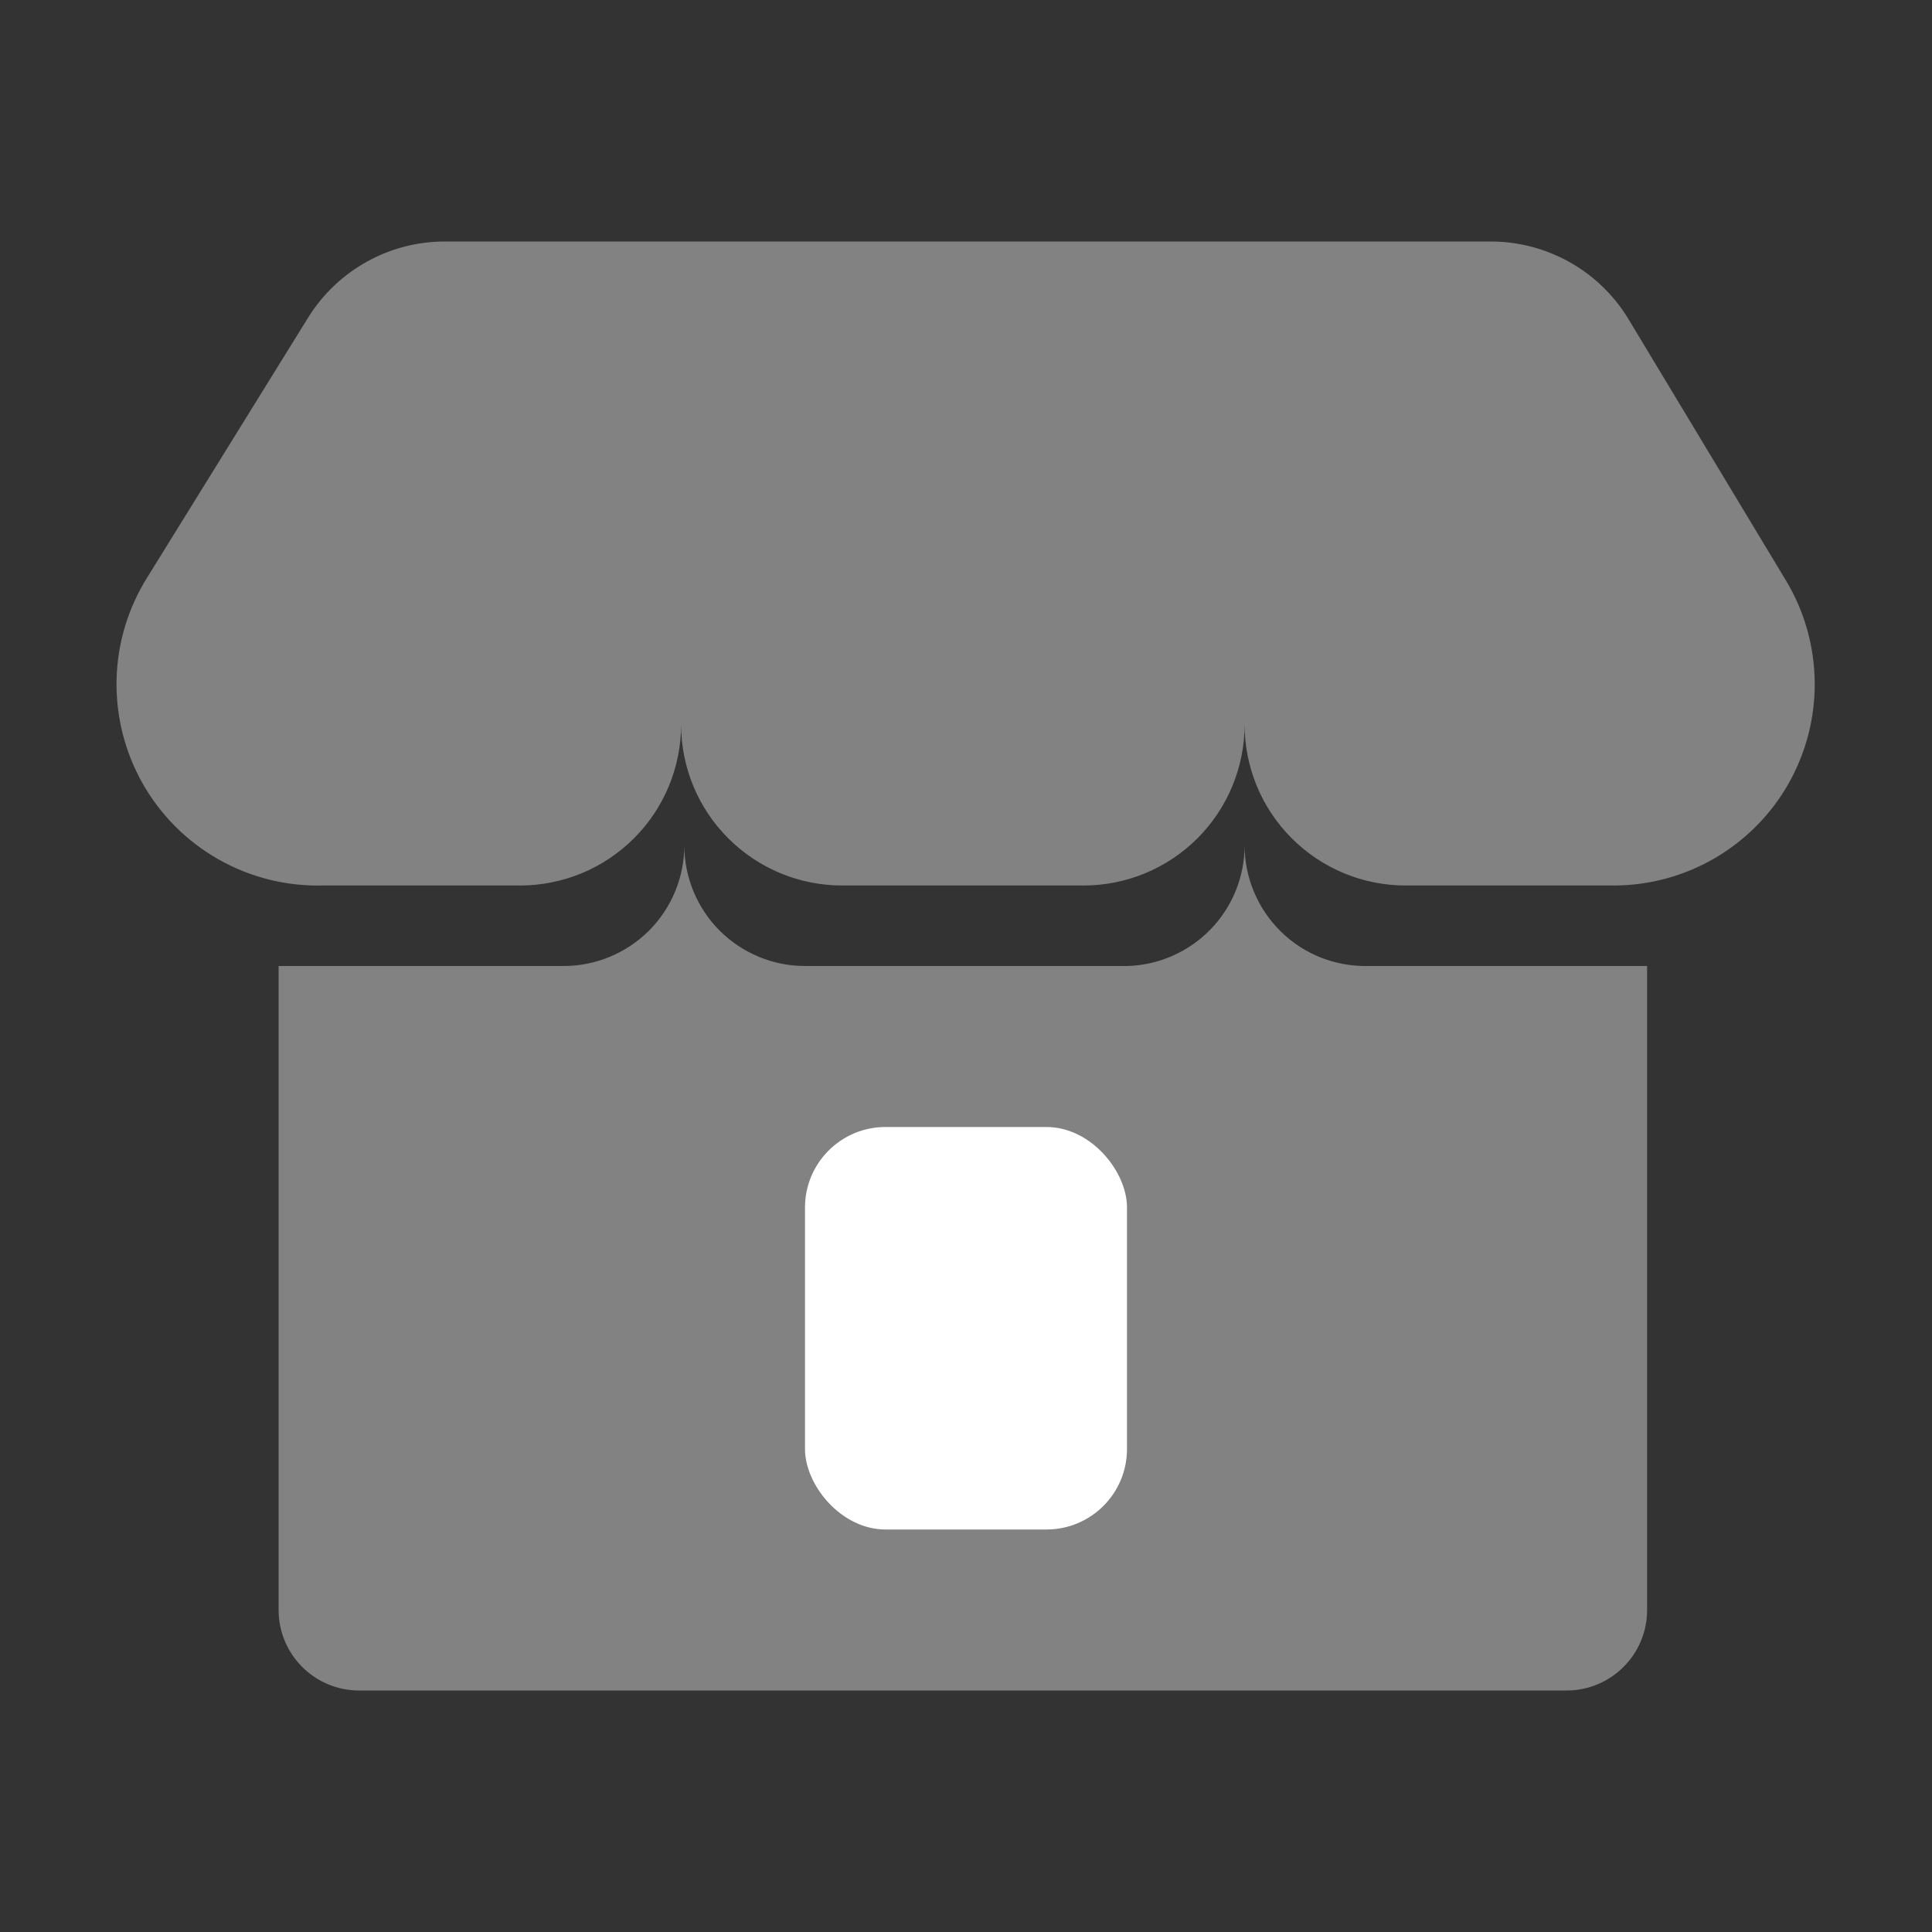<svg width="24" height="24" viewBox="0 0 24 24" fill="none" xmlns="http://www.w3.org/2000/svg">
<rect x="0" y="0" width="24" height="24" fill="#333333" stroke="none"/>
<path d="M15.461 10.5C15.461 10.891 15.309 11.267 15.036 11.547C14.763 11.827 14.392 11.99 14.001 12H10.001C9.603 12 9.222 11.842 8.94 11.561C8.659 11.279 8.501 10.898 8.501 10.5C8.501 10.898 8.343 11.279 8.062 11.561C7.78 11.842 7.399 12 7.001 12H3.461V20C3.461 20.265 3.566 20.52 3.754 20.707C3.941 20.895 4.196 21 4.461 21H19.461C19.726 21 19.98 20.895 20.168 20.707C20.356 20.52 20.461 20.265 20.461 20V12H17.001C16.801 12.005 16.601 11.97 16.415 11.898C16.228 11.825 16.058 11.715 15.914 11.575C15.771 11.435 15.657 11.268 15.579 11.083C15.501 10.899 15.461 10.7 15.461 10.5Z" fill="#828282"/>
<path d="M22.191 7.22L20.251 4C20.076 3.698 19.826 3.446 19.524 3.271C19.222 3.096 18.88 3.002 18.531 3H5.531C5.191 2.999 4.856 3.085 4.559 3.25C4.262 3.414 4.011 3.652 3.831 3.94L1.831 7.17C1.591 7.552 1.458 7.992 1.448 8.443C1.438 8.895 1.55 9.34 1.772 9.733C1.995 10.126 2.319 10.451 2.712 10.674C3.104 10.897 3.55 11.01 4.001 11H6.461C6.723 11 6.983 10.948 7.226 10.848C7.469 10.747 7.689 10.6 7.875 10.414C8.061 10.229 8.208 10.008 8.309 9.765C8.409 9.523 8.461 9.263 8.461 9C8.461 9.53 8.671 10.039 9.047 10.414C9.422 10.789 9.93 11 10.461 11H13.461C13.991 11 14.5 10.789 14.875 10.414C15.25 10.039 15.461 9.53 15.461 9C15.461 9.53 15.671 10.039 16.047 10.414C16.422 10.789 16.93 11 17.461 11H20.051C20.492 10.999 20.925 10.881 21.306 10.658C21.686 10.435 22.002 10.116 22.219 9.732C22.436 9.348 22.548 8.913 22.543 8.472C22.538 8.031 22.417 7.599 22.191 7.22Z" fill="#828282"/>
<rect x="10" y="14" width="4" height="5" rx="1" fill="white"/>
</svg>
